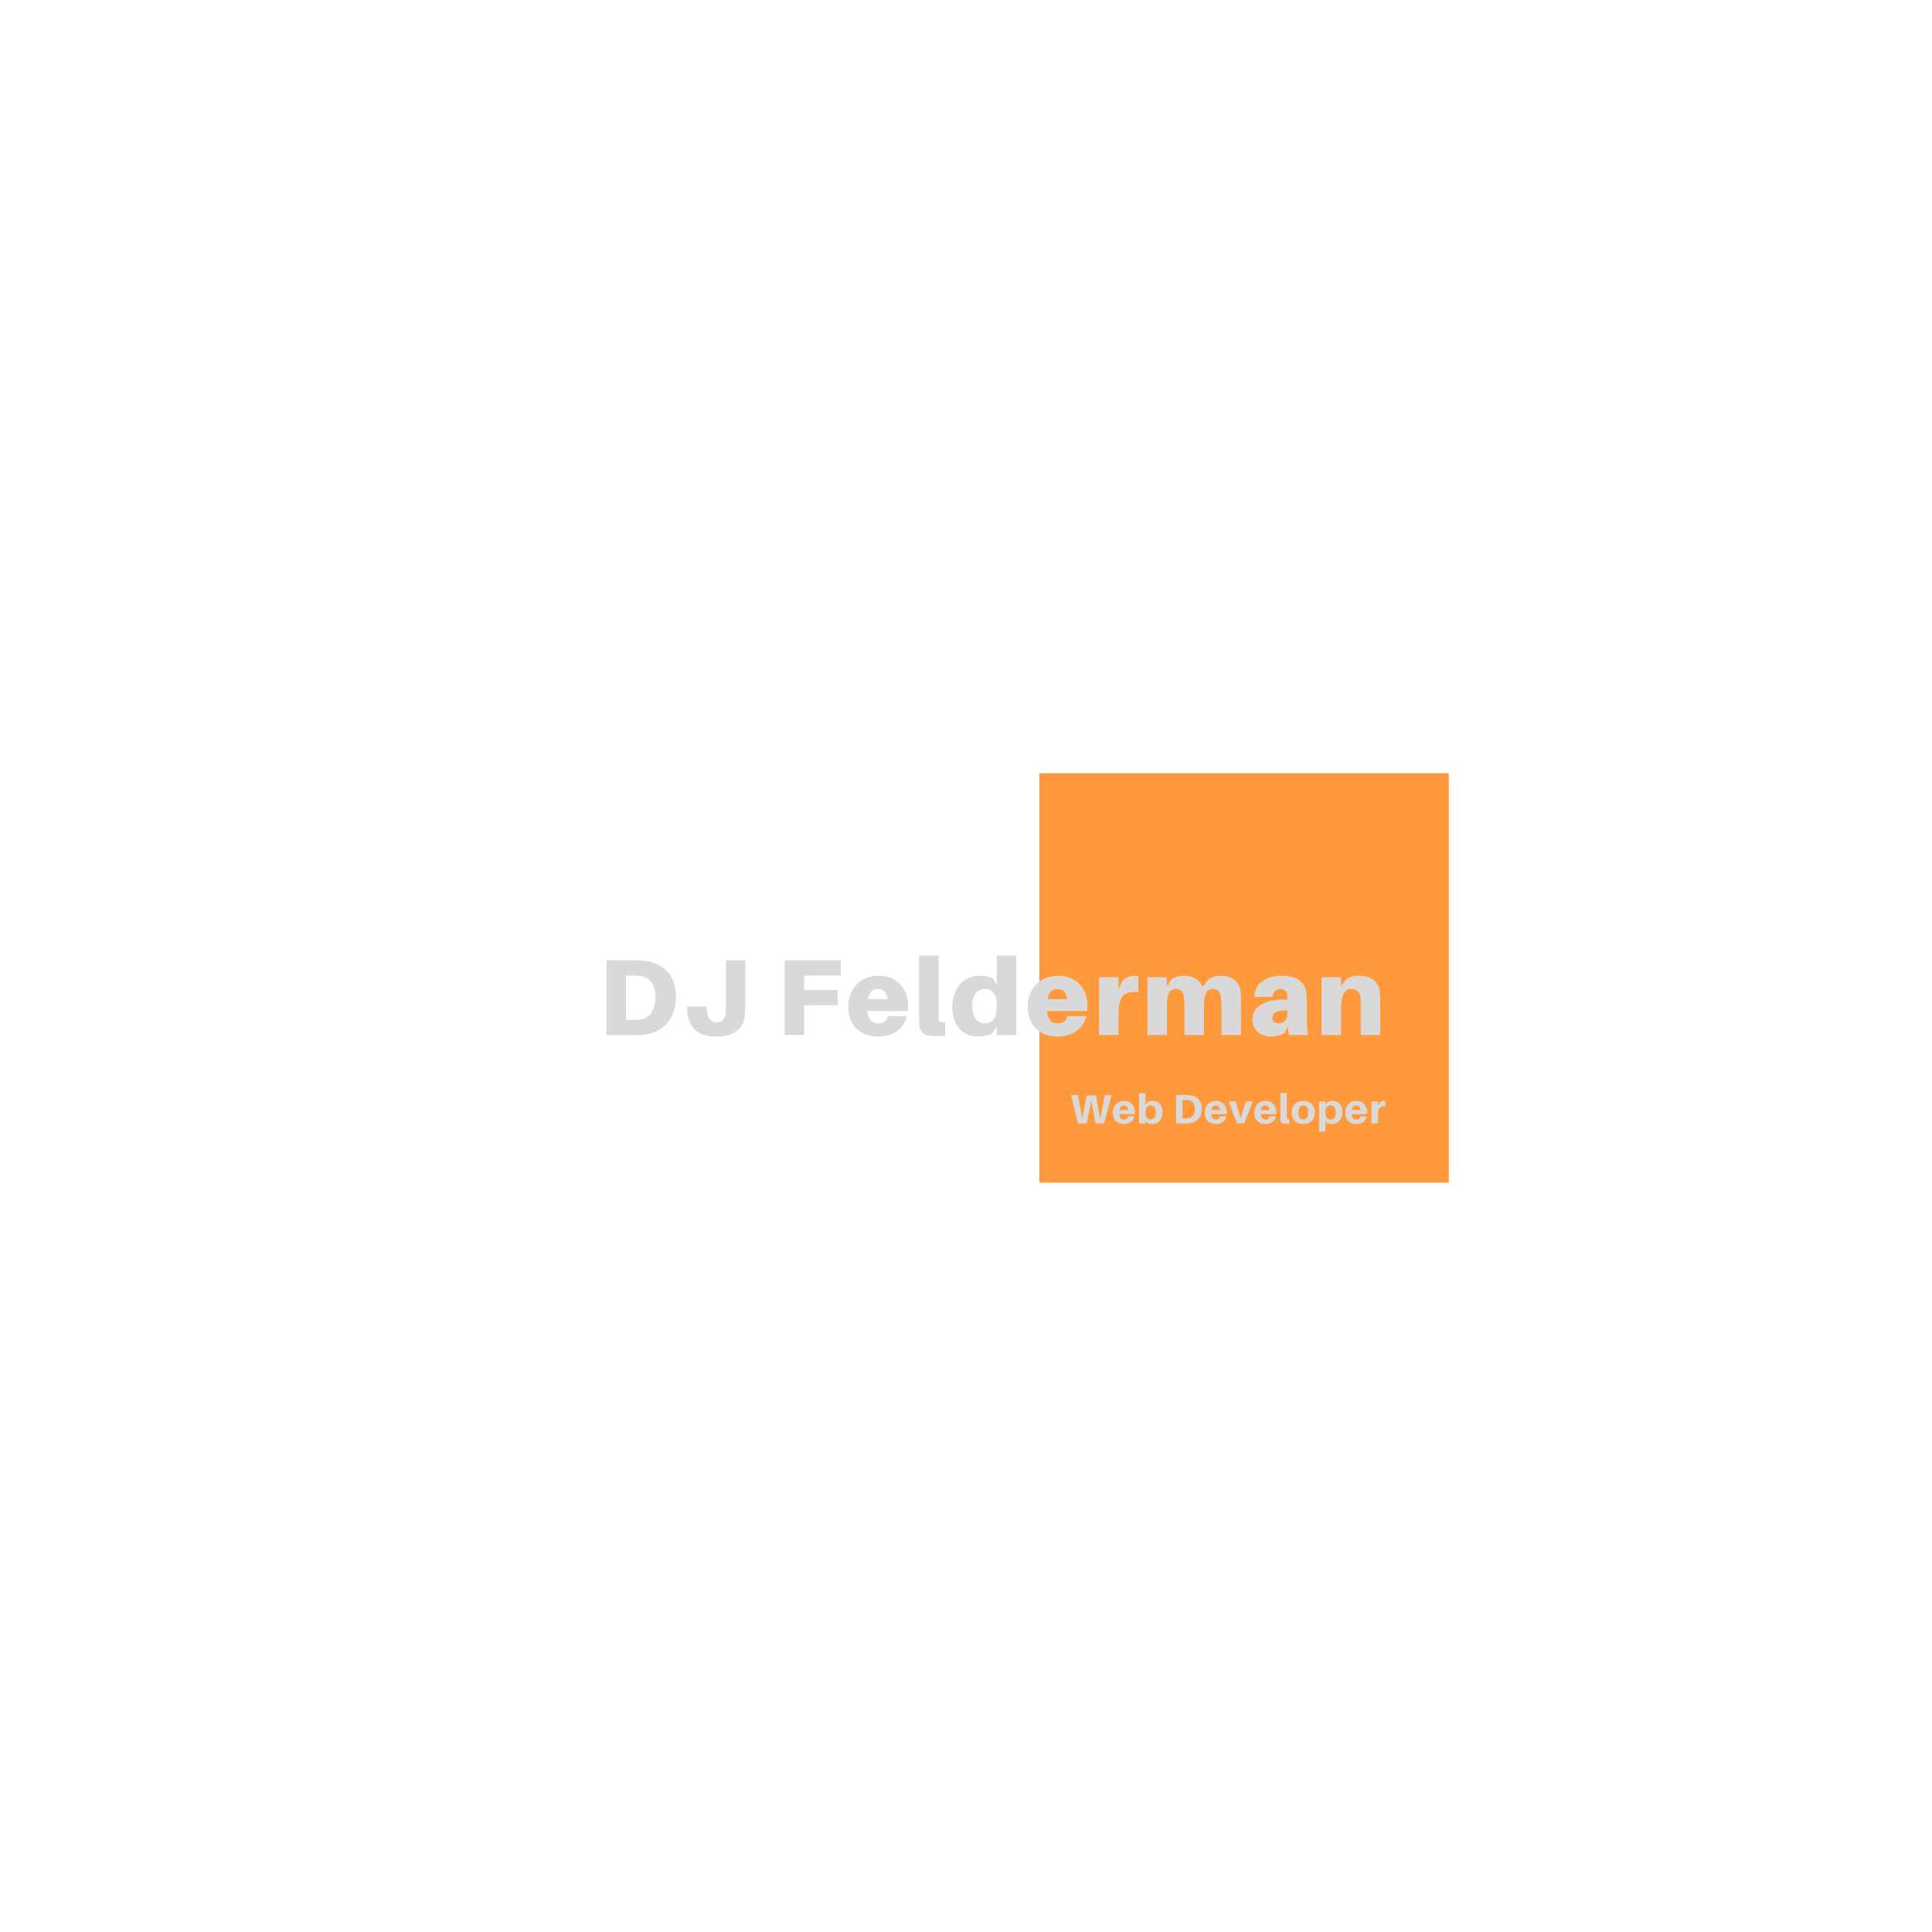 <?xml version="1.0" encoding="UTF-8"?>
<svg xmlns="http://www.w3.org/2000/svg" xmlns:xlink="http://www.w3.org/1999/xlink" width="375pt" height="375pt" viewBox="0 0 375 375" version="1.2">
<defs>
<g>
<symbol overflow="visible" id="glyph0-0">
<path style="stroke:none;" d="M 9.008 -14.406 C 8.273 -14.488 7.938 -14.488 7.16 -14.488 L 1.68 -14.488 L 1.68 0 L 7.16 0 C 7.938 0 8.273 0 9.008 -0.086 C 12.367 -0.461 15.141 -2.898 15.141 -7.434 C 15.141 -11.969 12.367 -14.027 9.008 -14.406 Z M 8 -2.98 C 7.52 -2.941 7.184 -2.941 6.637 -2.941 L 5.461 -2.941 L 5.461 -11.551 L 6.637 -11.551 C 7.184 -11.551 7.52 -11.551 8 -11.508 C 9.891 -11.34 11.191 -9.953 11.191 -7.371 C 11.191 -4.789 9.891 -3.148 8 -2.98 Z M 8 -2.98 "/>
</symbol>
<symbol overflow="visible" id="glyph0-1">
<path style="stroke:none;" d="M 12.305 -14.488 L 8.527 -14.488 L 8.527 -5.691 C 8.527 -5.25 8.527 -4.789 8.484 -4.305 C 8.379 -3.148 7.832 -2.477 6.781 -2.477 C 5.711 -2.477 4.957 -3.023 4.828 -4.914 L 4.789 -5.543 L 1.008 -5.543 L 1.027 -4.914 C 1.133 -1.766 2.75 0.293 6.68 0.293 C 10.438 0.293 12.098 -1.531 12.242 -4.074 C 12.305 -5.145 12.305 -5.605 12.305 -6.277 Z M 12.305 -14.488 "/>
</symbol>
<symbol overflow="visible" id="glyph0-2">
<path style="stroke:none;" d="M 5.461 -11.551 L 12.578 -11.551 L 12.578 -14.488 L 1.68 -14.488 L 1.68 0 L 5.461 0 L 5.461 -5.797 L 11.949 -5.797 L 11.949 -8.734 L 5.461 -8.734 Z M 5.461 -11.551 "/>
</symbol>
<symbol overflow="visible" id="glyph0-3">
<path style="stroke:none;" d="M 12.117 -5.754 C 12.117 -8.652 10.227 -11.508 6.488 -11.508 C 2.75 -11.508 0.504 -8.84 0.504 -5.566 C 0.504 -1.617 3.066 0.293 6.277 0.293 C 9.156 0.293 11.258 -1.133 11.906 -3.676 L 8.191 -3.676 C 8.043 -2.812 7.391 -2.27 6.32 -2.27 C 5.25 -2.27 4.43 -2.793 4.242 -4.66 L 12.055 -4.66 C 12.098 -5.039 12.117 -5.418 12.117 -5.754 Z M 6.301 -8.945 C 7.309 -8.945 7.961 -8.297 8.168 -6.973 L 4.367 -6.973 C 4.621 -8.359 5.312 -8.945 6.301 -8.945 Z M 6.301 -8.945 "/>
</symbol>
<symbol overflow="visible" id="glyph0-4">
<path style="stroke:none;" d="M 4.828 -15.434 L 1.051 -15.434 L 1.051 -3.969 C 1.051 -3.129 1.051 -2.562 1.094 -1.973 C 1.176 -0.484 2.164 0.211 3.906 0.211 C 4.746 0.211 5.418 0.168 6.109 0.105 L 6.109 -2.457 C 5.125 -2.414 4.934 -2.562 4.871 -3.004 C 4.828 -3.277 4.828 -3.508 4.828 -4.031 Z M 4.828 -15.434 "/>
</symbol>
<symbol overflow="visible" id="glyph0-5">
<path style="stroke:none;" d="M 12.914 -15.434 L 9.137 -15.434 L 9.137 -9.766 L 8.398 -10.961 C 7.832 -11.297 6.742 -11.508 5.816 -11.508 C 2.941 -11.508 0.504 -9.344 0.504 -5.355 C 0.504 -2.035 2.395 0.293 5.438 0.293 C 6.574 0.293 7.664 0.062 8.297 -0.398 L 9.137 -1.637 L 9.137 0 L 12.914 0 Z M 6.742 -2.27 C 5.418 -2.27 4.367 -3.445 4.367 -5.543 C 4.367 -7.832 5.375 -8.945 6.848 -8.945 C 7.98 -8.945 9.137 -8.191 9.137 -5.941 L 9.137 -5.461 C 9.137 -3.109 8.129 -2.27 6.742 -2.27 Z M 6.742 -2.27 "/>
</symbol>
<symbol overflow="visible" id="glyph0-6">
<path style="stroke:none;" d="M 7.918 -11.508 C 7.203 -11.508 6.32 -11.191 5.711 -10.52 L 4.914 -8.945 L 4.914 -11.215 L 1.133 -11.215 L 1.133 0 L 4.914 0 L 4.914 -4.117 C 4.914 -7.496 5.941 -8.547 8.777 -8.359 L 8.777 -11.445 C 8.504 -11.488 8.273 -11.508 7.918 -11.508 Z M 7.918 -11.508 "/>
</symbol>
<symbol overflow="visible" id="glyph0-7">
<path style="stroke:none;" d="M 19.172 -8.672 C 18.922 -10.207 17.66 -11.508 15.414 -11.508 C 14.387 -11.508 13.691 -11.277 13 -10.855 L 11.824 -9.324 C 11.34 -10.562 10.145 -11.508 8.23 -11.508 C 7.203 -11.508 6.512 -11.277 5.816 -10.855 L 4.914 -9.406 L 4.914 -11.215 L 1.133 -11.215 L 1.133 0 L 4.914 0 L 4.914 -5.922 C 4.914 -7.832 5.398 -8.945 6.613 -8.945 C 7.602 -8.945 8.105 -8.316 8.23 -7.246 C 8.297 -6.68 8.316 -6.07 8.316 -5.711 L 8.316 0 L 12.098 0 L 12.098 -5.922 C 12.098 -7.832 12.578 -8.945 13.797 -8.945 C 14.785 -8.945 15.289 -8.316 15.414 -7.246 C 15.477 -6.68 15.496 -6.07 15.496 -5.711 L 15.496 0 L 19.277 0 L 19.277 -6.551 C 19.277 -7.453 19.258 -8.105 19.172 -8.672 Z M 19.172 -8.672 "/>
</symbol>
<symbol overflow="visible" id="glyph0-8">
<path style="stroke:none;" d="M 7.707 0 L 11.402 0 C 11.234 -1.238 11.191 -1.996 11.191 -2.836 L 11.191 -5.984 C 11.191 -6.68 11.172 -7.328 11.129 -7.895 C 10.961 -9.934 9.742 -11.508 6.195 -11.508 C 3.359 -11.508 1.027 -10.016 1.008 -7.391 L 4.578 -7.414 C 4.641 -8.379 5.145 -8.945 6.027 -8.945 C 6.848 -8.945 7.309 -8.441 7.371 -7.875 C 7.414 -7.52 7.414 -7.285 7.414 -7.055 L 7.414 -6.887 L 6.699 -6.887 C 2.898 -6.887 0.629 -5.418 0.629 -3.023 C 0.629 -0.859 2.371 0.293 4.223 0.293 C 5.25 0.293 6.195 0.043 6.992 -0.461 L 7.453 -1.637 Z M 5.773 -2.27 C 5.02 -2.27 4.492 -2.645 4.492 -3.316 C 4.492 -4.43 5.711 -4.871 7.414 -4.746 L 7.414 -4.012 C 7.414 -2.836 6.531 -2.27 5.773 -2.27 Z M 5.773 -2.27 "/>
</symbol>
<symbol overflow="visible" id="glyph0-9">
<path style="stroke:none;" d="M 12.41 -8.465 C 12.117 -10.414 10.754 -11.508 8.441 -11.508 C 7.414 -11.508 6.613 -11.277 5.922 -10.855 L 4.914 -9.473 L 4.914 -11.215 L 1.133 -11.215 L 1.133 0 L 4.914 0 L 4.914 -5.293 C 4.914 -7.832 5.734 -8.945 6.887 -8.945 C 8.023 -8.945 8.609 -8.316 8.695 -7.246 C 8.734 -6.68 8.734 -6.07 8.734 -5.711 L 8.734 0 L 12.516 0 L 12.516 -6.344 C 12.516 -7.246 12.496 -7.895 12.41 -8.465 Z M 12.41 -8.465 "/>
</symbol>
<symbol overflow="visible" id="glyph1-0">
<path style="stroke:none;" d=""/>
</symbol>
<symbol overflow="visible" id="glyph2-0">
<path style="stroke:none;" d="M 8.062 -5.52 L 6.777 -5.52 L 5.871 -0.938 L 5.039 -5.441 L 3.258 -5.441 L 2.398 -0.977 L 1.551 -5.52 L 0.207 -5.52 L 1.566 0 L 3.238 0 L 4.129 -4.473 L 4.961 0 L 6.625 0 Z M 8.062 -5.52 "/>
</symbol>
<symbol overflow="visible" id="glyph2-1">
<path style="stroke:none;" d="M 4.48 -2.207 C 4.48 -3.344 3.777 -4.375 2.414 -4.375 C 1.062 -4.375 0.207 -3.398 0.207 -2.121 C 0.207 -0.617 1.145 0.113 2.336 0.113 C 3.375 0.113 4.176 -0.406 4.406 -1.391 L 3.168 -1.391 C 3.098 -0.992 2.801 -0.754 2.359 -0.754 C 1.887 -0.754 1.535 -0.992 1.465 -1.809 L 4.457 -1.809 C 4.473 -1.961 4.48 -2.098 4.48 -2.207 Z M 2.359 -3.512 C 2.824 -3.512 3.105 -3.199 3.176 -2.602 L 1.496 -2.602 C 1.602 -3.23 1.91 -3.512 2.359 -3.512 Z M 2.359 -3.512 "/>
</symbol>
<symbol overflow="visible" id="glyph2-2">
<path style="stroke:none;" d="M 3.145 -4.375 C 2.711 -4.375 2.289 -4.281 2.047 -4.098 L 1.727 -3.625 L 1.727 -5.879 L 0.473 -5.879 L 0.473 0 L 1.727 0 L 1.727 -0.559 L 2.008 -0.113 C 2.223 0.023 2.648 0.113 3 0.113 C 4.098 0.113 5.031 -0.688 5.031 -2.223 C 5.031 -3.48 4.32 -4.375 3.145 -4.375 Z M 2.703 -0.754 C 2.223 -0.754 1.727 -1.07 1.727 -1.992 L 1.727 -2.184 C 1.727 -3.16 2.168 -3.512 2.742 -3.512 C 3.336 -3.512 3.742 -2.984 3.742 -2.145 C 3.742 -1.215 3.312 -0.754 2.703 -0.754 Z M 2.703 -0.754 "/>
</symbol>
<symbol overflow="visible" id="glyph2-3">
<path style="stroke:none;" d="M 3.367 -5.488 C 3.09 -5.52 2.961 -5.52 2.664 -5.52 L 0.68 -5.52 L 0.68 0 L 2.656 0 C 2.953 0 3.078 0 3.359 -0.031 C 4.641 -0.184 5.672 -1.129 5.672 -2.832 C 5.672 -4.535 4.648 -5.344 3.367 -5.488 Z M 3.055 -1 C 2.871 -0.984 2.727 -0.984 2.496 -0.984 L 1.938 -0.984 L 1.938 -4.543 L 2.504 -4.543 C 2.734 -4.543 2.879 -4.535 3.062 -4.52 C 3.84 -4.434 4.352 -3.855 4.352 -2.816 C 4.352 -1.754 3.832 -1.09 3.055 -1 Z M 3.055 -1 "/>
</symbol>
<symbol overflow="visible" id="glyph2-4">
<path style="stroke:none;" d="M 4.711 -4.266 L 3.352 -4.266 L 2.375 -0.969 L 1.391 -4.266 L 0 -4.266 L 1.672 0 L 3.047 0 Z M 4.711 -4.266 "/>
</symbol>
<symbol overflow="visible" id="glyph2-5">
<path style="stroke:none;" d="M 1.695 -5.879 L 0.441 -5.879 L 0.441 -1.434 C 0.441 -1.137 0.441 -0.93 0.457 -0.719 C 0.488 -0.16 0.84 0.07 1.441 0.07 C 1.719 0.07 1.953 0.055 2.191 0.031 L 2.191 -0.824 C 1.816 -0.809 1.727 -0.871 1.703 -1.062 C 1.695 -1.176 1.695 -1.273 1.695 -1.457 Z M 1.695 -5.879 "/>
</symbol>
<symbol overflow="visible" id="glyph2-6">
<path style="stroke:none;" d="M 2.457 -4.375 C 1.039 -4.375 0.207 -3.465 0.207 -2.137 C 0.207 -0.809 1.039 0.113 2.457 0.113 C 3.863 0.113 4.703 -0.809 4.703 -2.137 C 4.703 -3.465 3.863 -4.375 2.457 -4.375 Z M 2.457 -0.754 C 1.855 -0.754 1.496 -1.246 1.496 -2.137 C 1.496 -3.023 1.855 -3.512 2.457 -3.512 C 3.047 -3.512 3.406 -3.023 3.406 -2.137 C 3.406 -1.246 3.047 -0.754 2.457 -0.754 Z M 2.457 -0.754 "/>
</symbol>
<symbol overflow="visible" id="glyph2-7">
<path style="stroke:none;" d="M 3.145 -4.375 C 2.711 -4.375 2.289 -4.281 2.047 -4.098 L 1.727 -3.625 L 1.727 -4.266 L 0.473 -4.266 L 0.473 1.566 L 1.727 1.566 L 1.727 -0.559 L 2.008 -0.113 C 2.223 0.023 2.648 0.113 3 0.113 C 4.098 0.113 5.031 -0.688 5.031 -2.223 C 5.031 -3.48 4.32 -4.375 3.145 -4.375 Z M 2.703 -0.754 C 2.223 -0.754 1.727 -1.07 1.727 -1.992 L 1.727 -2.184 C 1.727 -3.16 2.168 -3.512 2.742 -3.512 C 3.336 -3.512 3.742 -2.984 3.742 -2.145 C 3.742 -1.215 3.312 -0.754 2.703 -0.754 Z M 2.703 -0.754 "/>
</symbol>
<symbol overflow="visible" id="glyph2-8">
<path style="stroke:none;" d="M 2.824 -4.375 C 2.574 -4.375 2.266 -4.266 2.047 -4.039 L 1.727 -3.449 L 1.727 -4.266 L 0.473 -4.266 L 0.473 0 L 1.727 0 L 1.727 -1.785 C 1.727 -2.992 2.152 -3.391 3.145 -3.328 L 3.145 -4.344 C 3.047 -4.359 2.961 -4.375 2.824 -4.375 Z M 2.824 -4.375 "/>
</symbol>
<symbol overflow="visible" id="glyph3-0">
<path style="stroke:none;" d=""/>
</symbol>
</g>
</defs>
<g id="surface1">
<path style=" stroke:none;fill-rule:nonzero;fill:rgb(100%,59.999%,23.14%);fill-opacity:1;" d="M 201.75 150.094 L 281.211 150.094 L 281.211 229.551 L 201.75 229.551 Z M 201.75 150.094 "/>
<g style="fill:rgb(85.1%,85.1%,85.1%);fill-opacity:1;">
  <use xlink:href="#glyph0-0" x="116.046" y="200.898"/>
</g>
<g style="fill:rgb(85.1%,85.1%,85.1%);fill-opacity:1;">
  <use xlink:href="#glyph0-1" x="132.363" y="200.898"/>
</g>
<g style="fill:rgb(85.1%,85.1%,85.1%);fill-opacity:1;">
  <use xlink:href="#glyph1-0" x="146.349" y="200.898"/>
</g>
<g style="fill:rgb(85.1%,85.1%,85.1%);fill-opacity:1;">
  <use xlink:href="#glyph0-2" x="150.633" y="200.898"/>
</g>
<g style="fill:rgb(85.1%,85.1%,85.1%);fill-opacity:1;">
  <use xlink:href="#glyph0-3" x="164.136" y="200.898"/>
</g>
<g style="fill:rgb(85.1%,85.1%,85.1%);fill-opacity:1;">
  <use xlink:href="#glyph0-4" x="177.345" y="200.898"/>
</g>
<g style="fill:rgb(85.1%,85.1%,85.1%);fill-opacity:1;">
  <use xlink:href="#glyph0-5" x="184.338" y="200.898"/>
</g>
<g style="fill:rgb(85.1%,85.1%,85.1%);fill-opacity:1;">
  <use xlink:href="#glyph0-3" x="198.975" y="200.898"/>
</g>
<g style="fill:rgb(85.1%,85.1%,85.1%);fill-opacity:1;">
  <use xlink:href="#glyph0-6" x="212.184" y="200.898"/>
</g>
<g style="fill:rgb(85.1%,85.1%,85.1%);fill-opacity:1;">
  <use xlink:href="#glyph0-7" x="221.592" y="200.898"/>
</g>
<g style="fill:rgb(85.1%,85.1%,85.1%);fill-opacity:1;">
  <use xlink:href="#glyph0-8" x="242.466" y="200.898"/>
</g>
<g style="fill:rgb(85.1%,85.1%,85.1%);fill-opacity:1;">
  <use xlink:href="#glyph0-9" x="255.381" y="200.898"/>
</g>
<g style="fill:rgb(85.1%,85.1%,85.1%);fill-opacity:1;">
  <use xlink:href="#glyph2-0" x="207.681" y="218.064"/>
</g>
<g style="fill:rgb(85.1%,85.1%,85.1%);fill-opacity:1;">
  <use xlink:href="#glyph2-1" x="215.801" y="218.064"/>
</g>
<g style="fill:rgb(85.1%,85.1%,85.1%);fill-opacity:1;">
  <use xlink:href="#glyph2-2" x="220.625" y="218.064"/>
</g>
<g style="fill:rgb(85.1%,85.1%,85.1%);fill-opacity:1;">
  <use xlink:href="#glyph3-0" x="225.985" y="218.064"/>
</g>
<g style="fill:rgb(85.1%,85.1%,85.1%);fill-opacity:1;">
  <use xlink:href="#glyph2-3" x="227.593" y="218.064"/>
</g>
<g style="fill:rgb(85.1%,85.1%,85.1%);fill-opacity:1;">
  <use xlink:href="#glyph2-1" x="233.625" y="218.064"/>
</g>
<g style="fill:rgb(85.1%,85.1%,85.1%);fill-opacity:1;">
  <use xlink:href="#glyph2-4" x="238.449" y="218.064"/>
</g>
<g style="fill:rgb(85.1%,85.1%,85.1%);fill-opacity:1;">
  <use xlink:href="#glyph2-1" x="243.249" y="218.064"/>
</g>
<g style="fill:rgb(85.1%,85.1%,85.1%);fill-opacity:1;">
  <use xlink:href="#glyph2-5" x="248.073" y="218.064"/>
</g>
<g style="fill:rgb(85.1%,85.1%,85.1%);fill-opacity:1;">
  <use xlink:href="#glyph2-6" x="250.521" y="218.064"/>
</g>
<g style="fill:rgb(85.1%,85.1%,85.1%);fill-opacity:1;">
  <use xlink:href="#glyph2-7" x="255.545" y="218.064"/>
</g>
<g style="fill:rgb(85.1%,85.1%,85.1%);fill-opacity:1;">
  <use xlink:href="#glyph2-1" x="260.905" y="218.064"/>
</g>
<g style="fill:rgb(85.1%,85.1%,85.1%);fill-opacity:1;">
  <use xlink:href="#glyph2-8" x="265.729" y="218.064"/>
</g>
</g>
</svg>
